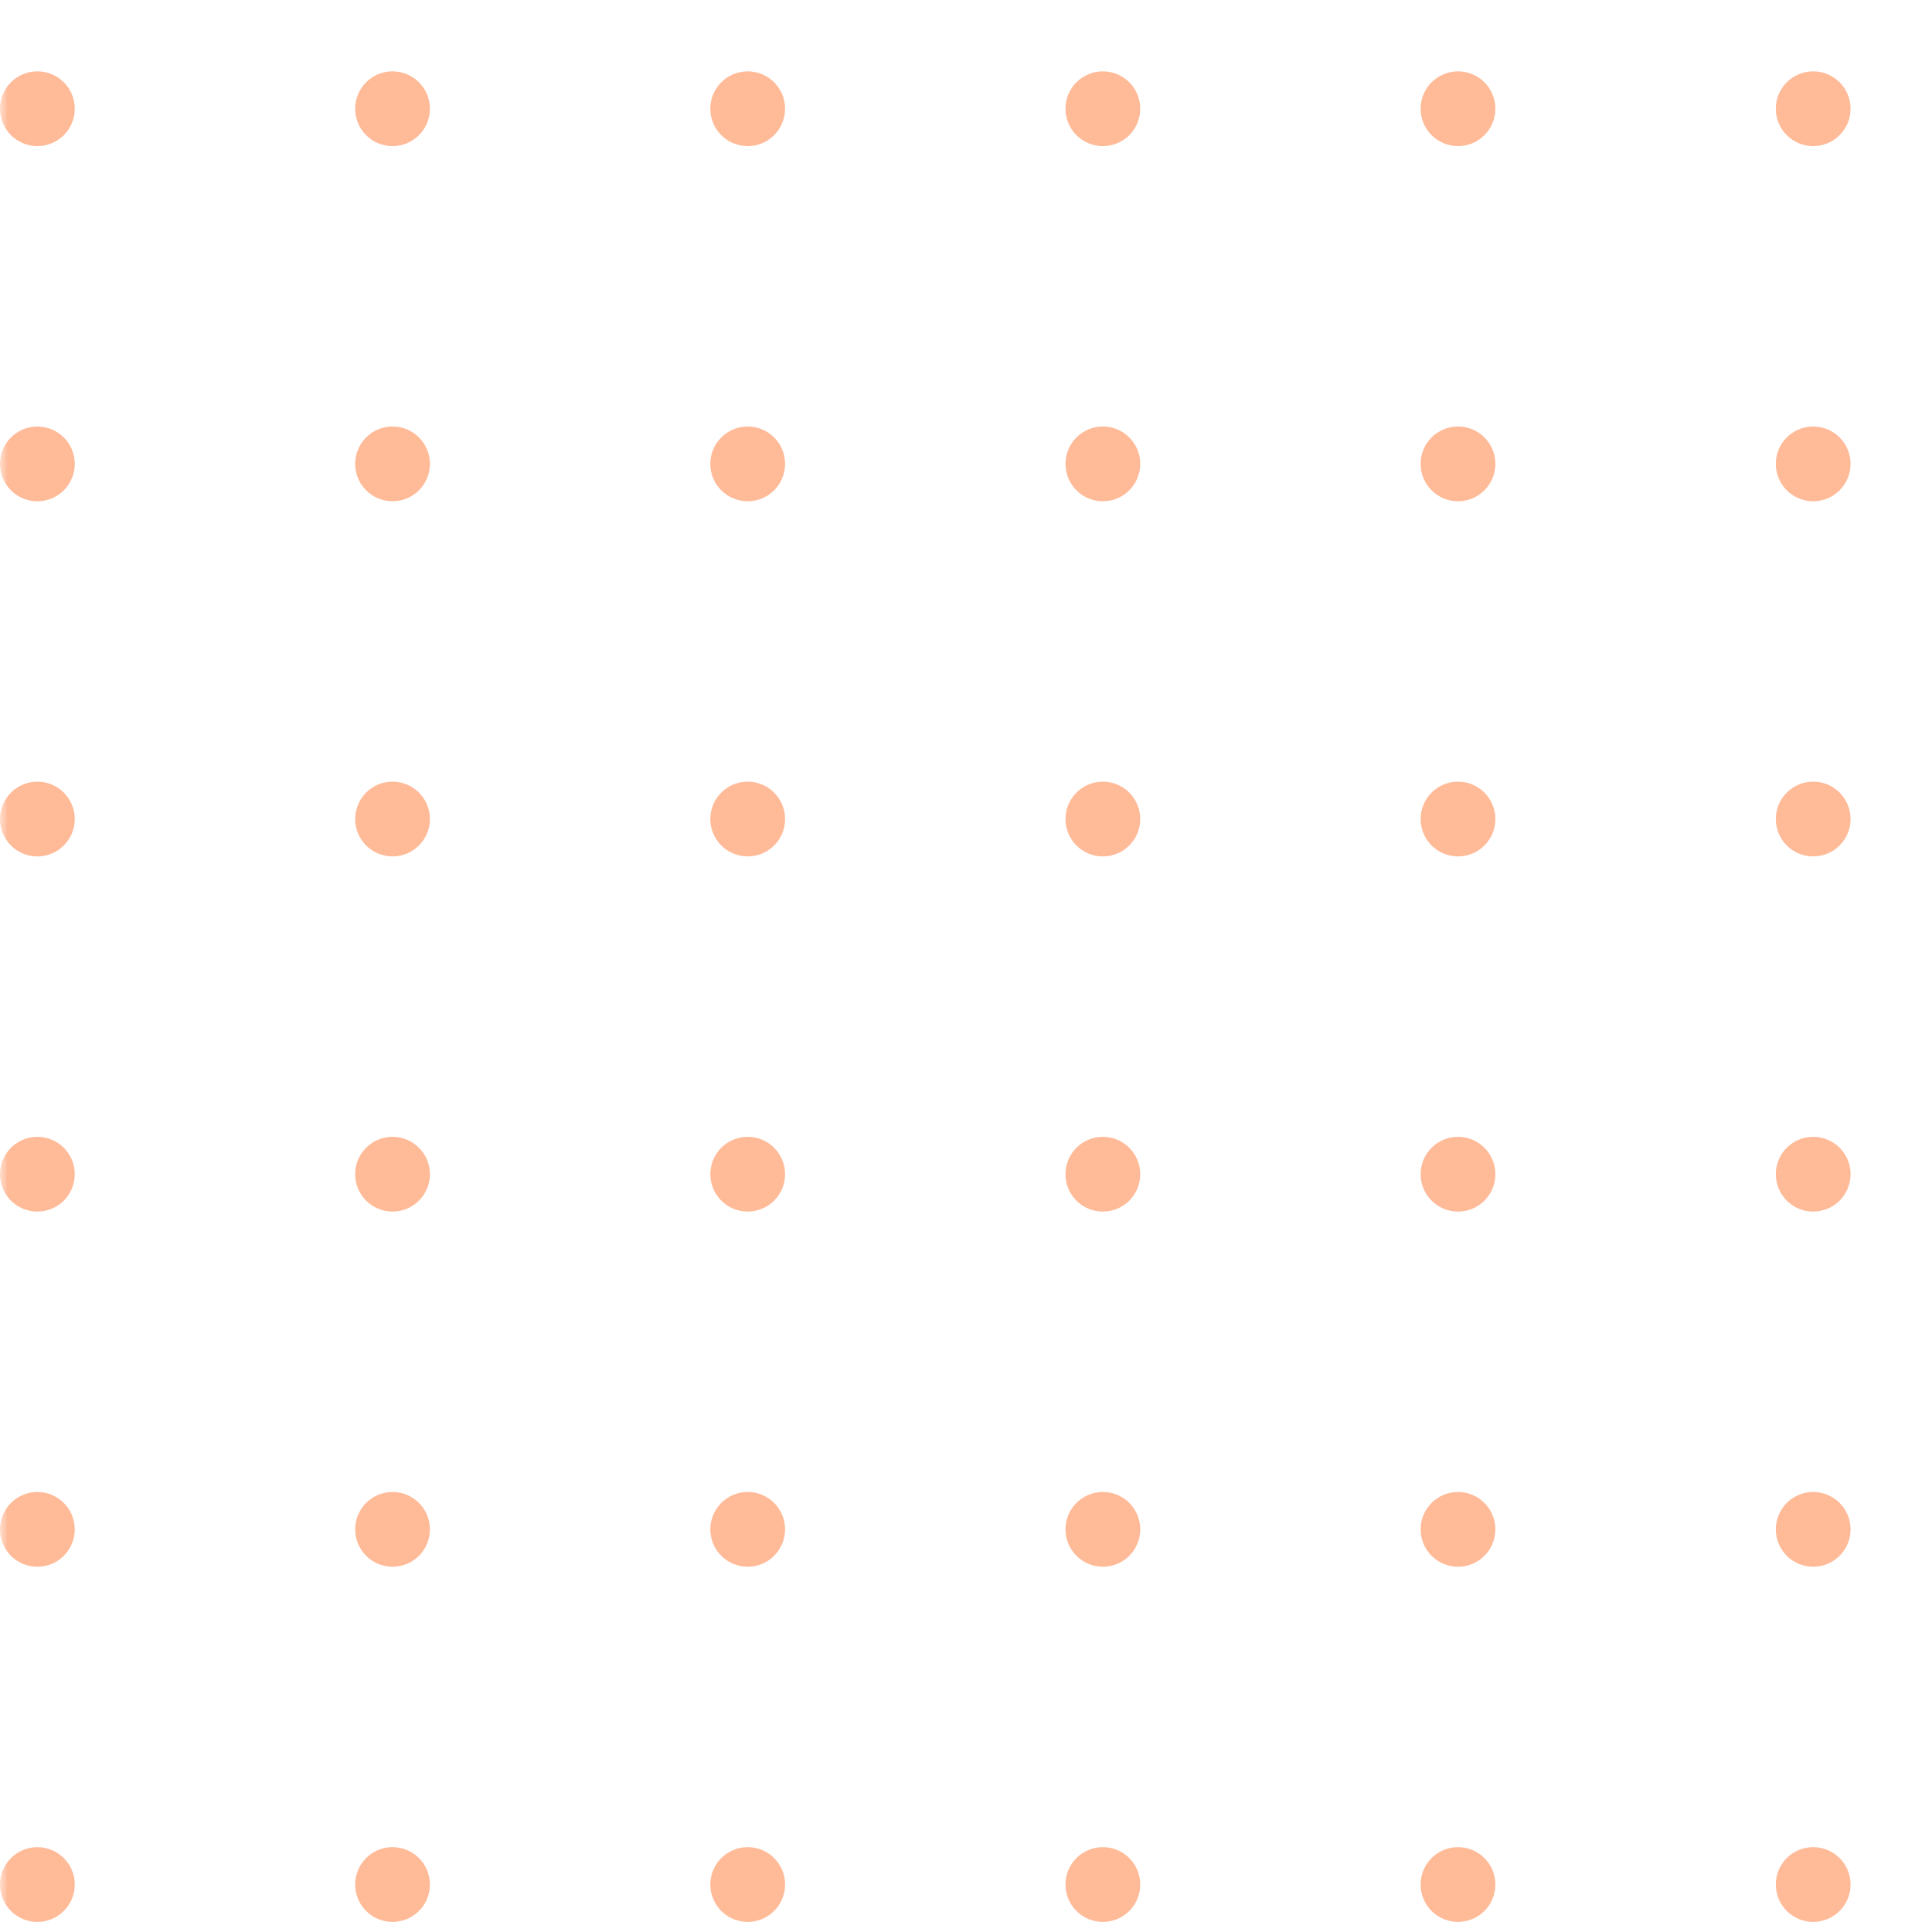 <svg width="118" height="118" viewBox="0 0 118 118" fill="none" xmlns="http://www.w3.org/2000/svg">
<mask id="mask0" mask-type="alpha" maskUnits="userSpaceOnUse" x="0" y="0" width="118" height="118">
<rect width="118" height="118" fill="#C4C4C4"/>
</mask>
<g mask="url(#mask0)">
<circle cx="2.283" cy="6.641" r="2.283" fill="#FFBA98"/>
<circle cx="23.975" cy="6.641" r="2.283" fill="#FFBA98"/>
<circle cx="45.667" cy="6.641" r="2.283" fill="#FFBA98"/>
<circle cx="67.359" cy="6.641" r="2.283" fill="#FFBA98"/>
<circle cx="89.05" cy="6.641" r="2.283" fill="#FFBA98"/>
<circle cx="110.743" cy="6.641" r="2.283" fill="#FFBA98"/>
<circle cx="2.283" cy="28.333" r="2.283" fill="#FFBA98"/>
<circle cx="23.975" cy="28.332" r="2.283" fill="#FFBA98"/>
<circle cx="45.667" cy="28.332" r="2.283" fill="#FFBA98"/>
<circle cx="67.359" cy="28.332" r="2.283" fill="#FFBA98"/>
<circle cx="89.05" cy="28.332" r="2.283" fill="#FFBA98"/>
<circle cx="110.743" cy="28.332" r="2.283" fill="#FFBA98"/>
<circle cx="2.283" cy="50.025" r="2.283" fill="#FFBA98"/>
<circle cx="23.975" cy="50.024" r="2.283" fill="#FFBA98"/>
<circle cx="45.667" cy="50.024" r="2.283" fill="#FFBA98"/>
<circle cx="67.359" cy="50.024" r="2.283" fill="#FFBA98"/>
<circle cx="89.05" cy="50.024" r="2.283" fill="#FFBA98"/>
<circle cx="110.743" cy="50.024" r="2.283" fill="#FFBA98"/>
<circle cx="2.283" cy="71.716" r="2.283" fill="#FFBA98"/>
<circle cx="23.975" cy="71.716" r="2.283" fill="#FFBA98"/>
<circle cx="45.667" cy="71.716" r="2.283" fill="#FFBA98"/>
<circle cx="67.359" cy="71.716" r="2.283" fill="#FFBA98"/>
<circle cx="89.05" cy="71.716" r="2.283" fill="#FFBA98"/>
<circle cx="110.743" cy="71.716" r="2.283" fill="#FFBA98"/>
<circle cx="2.283" cy="93.409" r="2.283" fill="#FFBA98"/>
<circle cx="23.975" cy="93.408" r="2.283" fill="#FFBA98"/>
<circle cx="45.667" cy="93.408" r="2.283" fill="#FFBA98"/>
<circle cx="67.359" cy="93.408" r="2.283" fill="#FFBA98"/>
<circle cx="89.05" cy="93.408" r="2.283" fill="#FFBA98"/>
<circle cx="110.743" cy="93.408" r="2.283" fill="#FFBA98"/>
<circle cx="2.283" cy="115.101" r="2.283" fill="#FFBA98"/>
<circle cx="23.975" cy="115.1" r="2.283" fill="#FFBA98"/>
<circle cx="45.667" cy="115.1" r="2.283" fill="#FFBA98"/>
<circle cx="67.359" cy="115.1" r="2.283" fill="#FFBA98"/>
<circle cx="89.05" cy="115.1" r="2.283" fill="#FFBA98"/>
<circle cx="110.743" cy="115.1" r="2.283" fill="#FFBA98"/>
</g>
</svg>
